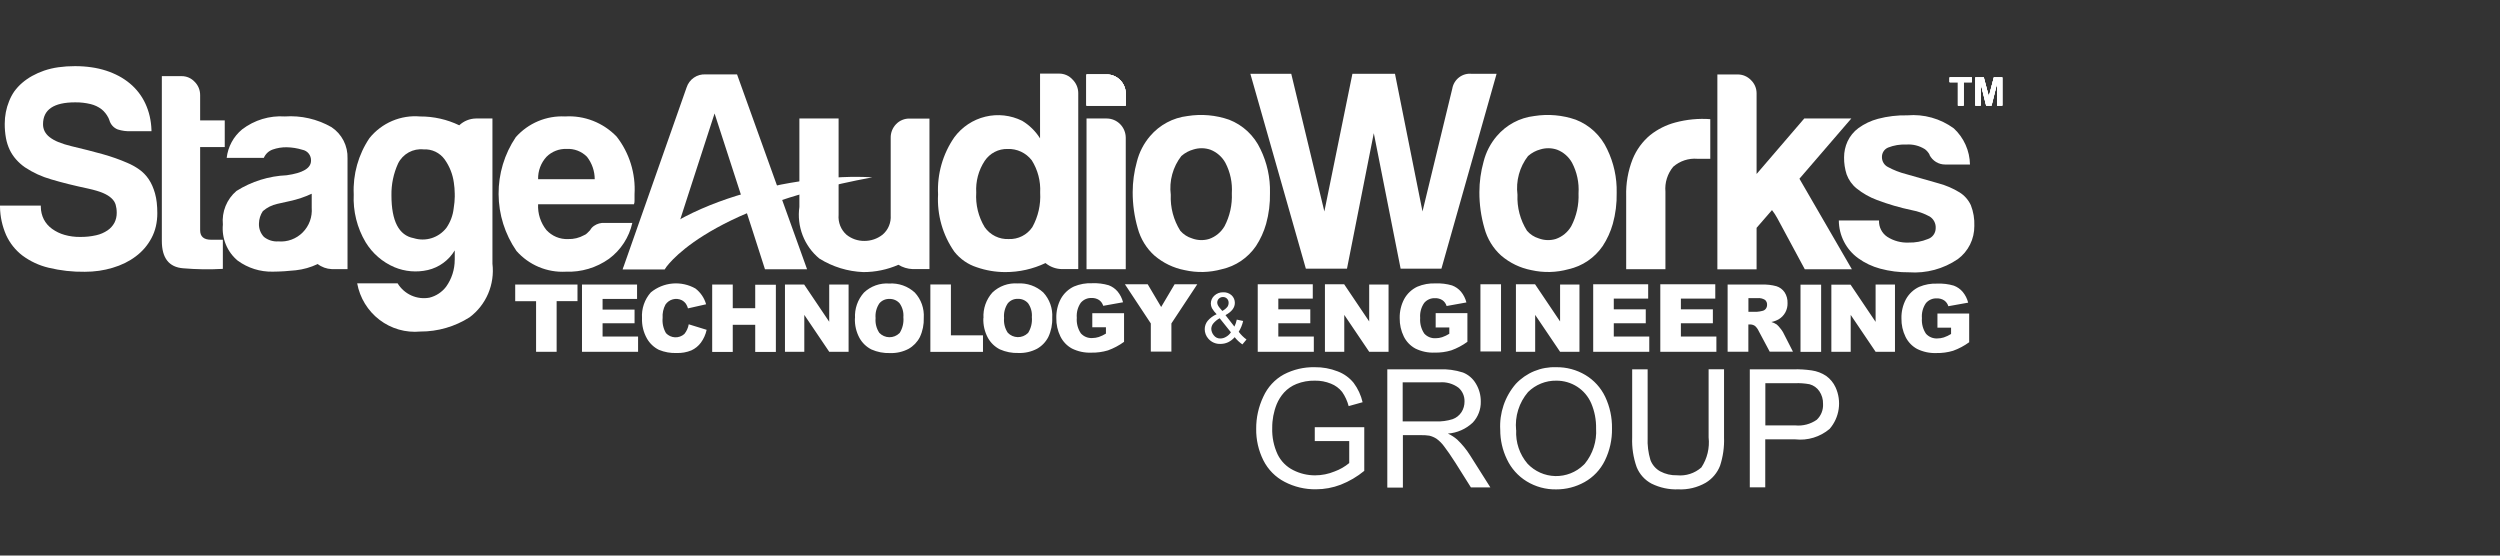 <svg width="216" height="48" viewBox="0 0 216 48" fill="none" xmlns="http://www.w3.org/2000/svg">
<rect x="0" y="0" width="216" height="48" fill="#333333" stroke="none"/>
<path d="M113.596 38.106V36.912H117.873V40.682C117.262 41.185 116.576 41.588 115.841 41.877C115.156 42.14 114.428 42.275 113.694 42.275C112.754 42.288 111.826 42.067 110.991 41.632C110.2 41.223 109.557 40.572 109.155 39.772C108.734 38.928 108.521 37.994 108.535 37.05C108.528 36.088 108.739 35.137 109.152 34.271C109.521 33.453 110.142 32.779 110.924 32.35C111.747 31.922 112.663 31.707 113.589 31.726C114.265 31.716 114.938 31.838 115.569 32.085C116.111 32.287 116.59 32.631 116.956 33.082C117.326 33.578 117.589 34.147 117.729 34.752L116.524 35.088C116.409 34.649 116.218 34.234 115.96 33.862C115.705 33.543 115.372 33.297 114.994 33.149C114.553 32.969 114.08 32.88 113.604 32.889C113.063 32.877 112.525 32.973 112.021 33.173C111.611 33.336 111.242 33.589 110.942 33.914C110.675 34.212 110.46 34.553 110.306 34.924C110.045 35.576 109.913 36.273 109.92 36.977C109.894 37.764 110.054 38.546 110.386 39.259C110.676 39.852 111.152 40.331 111.74 40.622C112.325 40.919 112.97 41.072 113.625 41.07C114.206 41.069 114.781 40.953 115.319 40.729C115.774 40.562 116.198 40.319 116.573 40.008V38.109H113.596V38.106ZM119.863 42.108V31.908H124.338C125.035 31.877 125.733 31.971 126.398 32.184C126.869 32.37 127.264 32.711 127.52 33.152C127.8 33.616 127.945 34.149 127.94 34.692C127.956 35.369 127.706 36.024 127.245 36.514C126.657 37.068 125.899 37.402 125.098 37.461C125.389 37.595 125.661 37.77 125.904 37.981C126.328 38.385 126.701 38.84 127.013 39.337L128.769 42.114H127.088L125.752 39.99C125.36 39.379 125.038 38.91 124.786 38.585C124.598 38.322 124.37 38.092 124.109 37.903C123.921 37.783 123.715 37.695 123.499 37.643C123.253 37.605 123.004 37.59 122.755 37.596H121.21V42.126H119.874L119.863 42.108ZM121.199 36.41H124.073C124.557 36.428 125.041 36.363 125.504 36.217C125.822 36.104 126.093 35.888 126.277 35.603C126.449 35.33 126.538 35.013 126.534 34.69C126.541 34.465 126.498 34.242 126.409 34.037C126.32 33.831 126.187 33.648 126.019 33.501C125.546 33.149 124.962 32.983 124.377 33.035H121.192V36.417L121.199 36.41ZM129.621 37.138C129.537 35.685 130.022 34.257 130.97 33.162C131.418 32.687 131.96 32.314 132.561 32.066C133.162 31.819 133.808 31.703 134.457 31.726C135.342 31.713 136.214 31.947 136.977 32.4C137.719 32.844 138.315 33.499 138.689 34.284C139.092 35.138 139.293 36.075 139.276 37.021C139.294 37.983 139.082 38.936 138.659 39.798C138.275 40.583 137.662 41.23 136.903 41.653C136.152 42.071 135.308 42.288 134.452 42.283C133.554 42.299 132.67 42.058 131.903 41.588C131.164 41.136 130.572 40.476 130.201 39.688C129.817 38.895 129.618 38.024 129.621 37.141V37.138ZM130.999 37.159C130.94 38.22 131.292 39.262 131.98 40.066C132.291 40.394 132.663 40.657 133.074 40.84C133.486 41.023 133.929 41.122 134.379 41.132C134.829 41.141 135.276 41.062 135.695 40.897C136.114 40.732 136.497 40.486 136.821 40.171C136.857 40.137 136.892 40.102 136.926 40.066C137.622 39.214 137.971 38.126 137.902 37.024C137.917 36.278 137.775 35.537 137.484 34.851C137.23 34.259 136.806 33.757 136.267 33.41C135.728 33.065 135.102 32.884 134.464 32.889C134.013 32.882 133.564 32.965 133.145 33.135C132.725 33.304 132.343 33.556 132.021 33.875C131.638 34.324 131.349 34.847 131.172 35.412C130.995 35.977 130.933 36.572 130.991 37.162L130.999 37.159ZM147.621 31.905H148.957V37.802C148.987 38.63 148.87 39.456 148.612 40.243C148.371 40.859 147.934 41.376 147.369 41.713C146.651 42.123 145.834 42.319 145.01 42.28C144.209 42.312 143.413 42.142 142.693 41.786C142.11 41.478 141.654 40.971 141.406 40.355C141.116 39.536 140.985 38.668 141.02 37.799V31.908H142.356V37.797C142.325 38.458 142.408 39.12 142.6 39.753C142.758 40.167 143.056 40.511 143.44 40.724C143.888 40.964 144.39 41.081 144.897 41.065C145.274 41.103 145.655 41.062 146.016 40.946C146.378 40.829 146.712 40.64 146.998 40.388C147.505 39.623 147.726 38.701 147.624 37.786V31.908L147.621 31.905ZM151.182 42.108V31.908H154.99C155.507 31.897 156.023 31.929 156.535 32.004C156.981 32.068 157.407 32.23 157.783 32.48C158.132 32.732 158.411 33.071 158.592 33.464C158.86 34.05 158.954 34.701 158.862 35.339C158.771 35.978 158.498 36.575 158.077 37.06C157.669 37.404 157.196 37.66 156.687 37.815C156.178 37.97 155.644 38.019 155.116 37.961H152.518V42.108H151.182ZM152.518 36.756H155.129C155.779 36.816 156.43 36.644 156.967 36.269C157.152 36.095 157.296 35.882 157.39 35.645C157.484 35.408 157.525 35.153 157.511 34.898C157.522 34.507 157.41 34.122 157.191 33.8C156.99 33.504 156.69 33.291 156.347 33.199C155.936 33.123 155.518 33.092 155.101 33.108H152.526V36.751L152.518 36.756Z" fill="white"/>
<path d="M44.489 24.586H49.895V26.019H48.093V30.393H46.317V26.022H44.514V24.588L44.489 24.586ZM50.284 24.586H55.042V25.827H52.063V26.75H54.826V27.932H52.063V29.077H55.13V30.393H50.284V24.586ZM59.509 28.02L61.054 28.496C60.969 28.896 60.8 29.273 60.56 29.602C60.345 29.893 60.06 30.124 59.733 30.274C59.33 30.438 58.897 30.515 58.462 30.5C57.938 30.52 57.415 30.427 56.93 30.227C56.499 30.013 56.141 29.675 55.9 29.256C55.594 28.718 55.445 28.102 55.47 27.482C55.444 27.08 55.497 26.676 55.628 26.296C55.758 25.915 55.963 25.564 56.229 25.265C56.764 24.825 57.418 24.557 58.105 24.497C58.792 24.437 59.481 24.586 60.084 24.926C60.53 25.267 60.855 25.746 61.008 26.29L59.44 26.644C59.403 26.505 59.345 26.374 59.267 26.253C59.173 26.12 59.048 26.012 58.904 25.936C58.663 25.819 58.389 25.793 58.131 25.863C57.872 25.932 57.647 26.093 57.496 26.316C57.308 26.666 57.223 27.063 57.251 27.461C57.206 27.922 57.308 28.387 57.542 28.785C57.746 29.002 58.026 29.131 58.321 29.144C58.617 29.157 58.907 29.054 59.129 28.856C59.325 28.614 59.456 28.324 59.507 28.015L59.509 28.02ZM61.533 24.586H63.31V26.631H65.251V24.599H67.035V30.407H65.251V28.065H63.31V30.407H61.533V24.586ZM67.823 24.586H69.481L71.644 27.799V24.586H73.318V30.393H71.644L69.492 27.206V30.393H67.821V24.586H67.823ZM73.874 27.492C73.85 27.09 73.906 26.686 74.038 26.306C74.171 25.926 74.378 25.576 74.646 25.278C74.937 25.002 75.281 24.791 75.657 24.656C76.033 24.522 76.432 24.468 76.829 24.497C77.231 24.471 77.634 24.526 78.014 24.66C78.394 24.794 78.743 25.004 79.041 25.278C79.31 25.569 79.518 25.912 79.651 26.287C79.783 26.662 79.839 27.061 79.814 27.458C79.835 28.035 79.719 28.608 79.474 29.129C79.254 29.557 78.913 29.91 78.495 30.144C78.003 30.401 77.453 30.525 76.899 30.505C76.346 30.524 75.796 30.418 75.29 30.193C74.857 29.973 74.498 29.628 74.26 29.202C73.979 28.682 73.842 28.096 73.864 27.505L73.874 27.492ZM75.65 27.492C75.611 27.938 75.725 28.385 75.972 28.757C76.084 28.874 76.217 28.968 76.365 29.033C76.512 29.098 76.671 29.133 76.832 29.136C76.993 29.14 77.153 29.11 77.302 29.051C77.452 28.992 77.589 28.903 77.705 28.791L77.738 28.757C77.986 28.353 78.097 27.879 78.052 27.406C78.088 26.98 77.972 26.554 77.726 26.207C77.615 26.081 77.477 25.982 77.324 25.916C77.17 25.851 77.004 25.822 76.837 25.829C76.674 25.823 76.511 25.855 76.362 25.921C76.213 25.988 76.08 26.088 75.975 26.214C75.725 26.587 75.61 27.036 75.65 27.484V27.492ZM80.383 24.578H82.159V28.973H84.93V30.404H80.383V24.586V24.578ZM84.973 27.484C84.949 27.082 85.005 26.678 85.138 26.298C85.271 25.918 85.477 25.568 85.746 25.27C86.037 24.994 86.381 24.783 86.757 24.648C87.132 24.514 87.532 24.46 87.929 24.489C88.331 24.463 88.733 24.519 89.113 24.653C89.493 24.787 89.843 24.997 90.141 25.27C90.41 25.561 90.617 25.904 90.75 26.279C90.883 26.654 90.939 27.053 90.913 27.45C90.935 28.027 90.819 28.6 90.573 29.121C90.353 29.549 90.013 29.902 89.595 30.136C89.102 30.393 88.551 30.518 87.996 30.498C87.443 30.517 86.893 30.41 86.387 30.185C85.954 29.966 85.595 29.62 85.357 29.194C85.076 28.675 84.939 28.089 84.96 27.497L84.973 27.484ZM86.75 27.484C86.711 27.931 86.824 28.377 87.072 28.749C87.297 28.986 87.606 29.122 87.931 29.128C88.256 29.135 88.57 29.01 88.805 28.783L88.838 28.749C89.086 28.346 89.196 27.871 89.152 27.398C89.188 26.972 89.072 26.547 88.825 26.199C88.714 26.073 88.577 25.974 88.423 25.909C88.269 25.843 88.103 25.814 87.937 25.822C87.774 25.815 87.611 25.847 87.462 25.913C87.312 25.98 87.18 26.081 87.074 26.207C86.824 26.579 86.71 27.028 86.75 27.476V27.484ZM94.374 28.265V27.058H97.118V29.535C96.691 29.846 96.222 30.095 95.725 30.274C95.259 30.413 94.775 30.479 94.289 30.469C93.712 30.492 93.139 30.371 92.62 30.115C92.189 29.881 91.84 29.517 91.621 29.074C91.377 28.577 91.255 28.029 91.266 27.474C91.252 26.898 91.386 26.328 91.655 25.819C91.914 25.351 92.312 24.978 92.793 24.752C93.29 24.544 93.828 24.448 94.366 24.471C94.847 24.451 95.328 24.509 95.79 24.645C96.089 24.756 96.355 24.942 96.562 25.187C96.784 25.458 96.944 25.775 97.031 26.116L95.319 26.423C95.258 26.219 95.131 26.042 94.958 25.92C94.766 25.797 94.541 25.736 94.314 25.746C94.138 25.739 93.963 25.771 93.802 25.842C93.641 25.913 93.497 26.02 93.382 26.155C93.119 26.534 92.996 26.994 93.035 27.456C92.997 27.933 93.121 28.408 93.387 28.804C93.511 28.94 93.662 29.047 93.832 29.117C94.001 29.186 94.183 29.217 94.366 29.207C94.558 29.207 94.749 29.177 94.932 29.118C95.15 29.043 95.358 28.944 95.553 28.822V28.275H94.366L94.374 28.265ZM97.19 24.562H99.163L100.324 26.524L101.485 24.562H103.444L101.209 27.945V30.378H99.43V27.945L97.193 24.562H97.19ZM106.681 29.129C106.522 29.313 106.329 29.462 106.112 29.569C105.904 29.666 105.677 29.716 105.447 29.714C105.251 29.723 105.055 29.687 104.874 29.609C104.693 29.531 104.532 29.413 104.402 29.264C104.201 29.04 104.089 28.748 104.088 28.445C104.087 28.18 104.178 27.923 104.345 27.718C104.557 27.472 104.821 27.277 105.118 27.148C104.962 26.994 104.826 26.82 104.714 26.631C104.652 26.505 104.618 26.366 104.616 26.225C104.616 26.096 104.643 25.968 104.695 25.851C104.747 25.733 104.824 25.628 104.92 25.543C105.023 25.446 105.145 25.37 105.277 25.321C105.41 25.271 105.551 25.248 105.692 25.254C105.823 25.248 105.954 25.267 106.078 25.312C106.202 25.357 106.316 25.425 106.413 25.515C106.502 25.598 106.573 25.7 106.621 25.813C106.668 25.926 106.693 26.047 106.691 26.17C106.691 26.583 106.421 26.935 105.88 27.227L106.652 28.218C106.747 28.027 106.816 27.824 106.858 27.614L107.407 27.732C107.333 28.062 107.204 28.378 107.026 28.666C107.215 28.921 107.441 29.146 107.698 29.332L107.342 29.756C107.094 29.585 106.872 29.378 106.683 29.142L106.681 29.129ZM105.607 26.865C105.778 26.777 105.93 26.655 106.052 26.506C106.119 26.405 106.154 26.286 106.153 26.165C106.155 26.098 106.144 26.032 106.121 25.97C106.097 25.907 106.06 25.851 106.014 25.803C105.968 25.757 105.914 25.721 105.854 25.697C105.795 25.673 105.731 25.661 105.666 25.663C105.601 25.661 105.535 25.672 105.474 25.697C105.413 25.721 105.358 25.757 105.311 25.803C105.265 25.847 105.229 25.9 105.204 25.959C105.18 26.017 105.168 26.081 105.169 26.144C105.171 26.218 105.189 26.291 105.221 26.358C105.262 26.442 105.314 26.521 105.375 26.592L105.61 26.868L105.607 26.865ZM106.348 28.707L105.38 27.497C105.158 27.616 104.962 27.779 104.804 27.976C104.711 28.103 104.659 28.256 104.654 28.413C104.663 28.614 104.737 28.807 104.863 28.962C104.93 29.055 105.019 29.13 105.122 29.18C105.225 29.229 105.339 29.252 105.453 29.246C105.627 29.241 105.797 29.189 105.944 29.095C106.108 29.001 106.248 28.869 106.351 28.71L106.348 28.707ZM108.666 24.56H113.424V25.801H110.447V26.725H113.21V27.932H110.447V29.077H113.514V30.394H108.668V24.586L108.666 24.56ZM114.477 24.56H116.135L118.298 27.773V24.586H119.971V30.394H118.298L116.145 27.206V30.394H114.474V24.586L114.477 24.56ZM124.042 28.262V27.055H126.784V29.532C126.356 29.844 125.887 30.093 125.391 30.271C124.925 30.411 124.44 30.477 123.954 30.466C123.378 30.49 122.804 30.368 122.286 30.113C121.854 29.878 121.505 29.515 121.287 29.072C121.047 28.58 120.926 28.038 120.934 27.49C120.921 26.913 121.055 26.343 121.323 25.835C121.582 25.367 121.98 24.994 122.461 24.768C122.959 24.559 123.496 24.463 124.034 24.487C124.515 24.466 124.996 24.525 125.458 24.661C125.757 24.772 126.023 24.958 126.23 25.202C126.452 25.473 126.612 25.791 126.699 26.131L124.987 26.439C124.926 26.235 124.799 26.058 124.626 25.936C124.434 25.813 124.21 25.752 123.983 25.762C123.807 25.754 123.632 25.787 123.47 25.858C123.309 25.929 123.165 26.036 123.051 26.171C122.788 26.55 122.665 27.01 122.703 27.471C122.665 27.948 122.79 28.424 123.056 28.819C123.179 28.956 123.331 29.063 123.5 29.133C123.669 29.202 123.852 29.233 124.034 29.223C124.227 29.223 124.418 29.193 124.601 29.134C124.818 29.059 125.026 28.96 125.221 28.837V28.291H124.034L124.042 28.262ZM127.904 24.56H129.688V30.368H127.909V24.586L127.904 24.56ZM130.97 24.56H132.629L134.791 27.773V24.586H136.465V30.394H134.791L132.639 27.206V30.394H130.976V24.586L130.97 24.56ZM137.644 24.56H142.402V25.801H139.431V26.725H142.194V27.932H139.431V29.077H142.497V30.394H137.652V24.586L137.644 24.56ZM143.442 24.56H148.2V25.801H145.229V26.725H147.992V27.932H145.229V29.077H148.296V30.394H143.45V24.586L143.442 24.56ZM149.266 30.368V24.586H152.227C152.651 24.57 153.074 24.618 153.484 24.729C153.769 24.818 154.016 25.001 154.187 25.249C154.367 25.528 154.457 25.856 154.444 26.189C154.453 26.471 154.386 26.751 154.25 26.998C154.114 27.245 153.914 27.45 153.672 27.591C153.477 27.7 153.267 27.777 153.049 27.82C153.212 27.869 153.369 27.942 153.512 28.036C153.617 28.127 153.713 28.229 153.795 28.341C153.893 28.452 153.979 28.573 154.053 28.702L154.913 30.386H152.904L151.957 28.611C151.881 28.441 151.772 28.289 151.635 28.164C151.507 28.075 151.355 28.029 151.2 28.031H151.058V30.389H149.274L149.266 30.368ZM151.058 26.938H151.808C151.966 26.926 152.123 26.9 152.276 26.86C152.391 26.837 152.494 26.772 152.565 26.678C152.638 26.582 152.677 26.463 152.675 26.342C152.681 26.261 152.668 26.18 152.637 26.105C152.606 26.03 152.558 25.963 152.498 25.91C152.299 25.788 152.067 25.735 151.836 25.759H151.063V26.941L151.058 26.938ZM155.567 24.596H157.346V30.404H155.564V24.586L155.567 24.596ZM158.232 24.596H159.89L162.052 27.809V24.586H163.726V30.393H162.052L159.9 27.206V30.393H158.229V24.586L158.232 24.596ZM167.395 28.299V27.091H170.137V29.569C169.709 29.88 169.241 30.129 168.744 30.308C168.278 30.447 167.793 30.513 167.307 30.503C166.731 30.526 166.158 30.404 165.639 30.149C165.208 29.915 164.859 29.551 164.64 29.108C164.396 28.611 164.274 28.062 164.285 27.508C164.271 26.931 164.405 26.361 164.674 25.853C164.933 25.385 165.331 25.012 165.812 24.786C166.309 24.577 166.846 24.482 167.385 24.505C167.866 24.484 168.347 24.543 168.809 24.679C169.108 24.79 169.374 24.976 169.581 25.221C169.803 25.491 169.963 25.809 170.05 26.149L168.337 26.456C168.277 26.253 168.15 26.076 167.977 25.954C167.785 25.831 167.56 25.77 167.333 25.78C167.157 25.772 166.982 25.805 166.821 25.876C166.659 25.947 166.516 26.053 166.401 26.188C166.138 26.568 166.015 27.028 166.054 27.489C166.016 27.966 166.14 28.442 166.406 28.837C166.53 28.974 166.681 29.081 166.851 29.151C167.02 29.22 167.202 29.251 167.385 29.241C167.577 29.241 167.768 29.211 167.951 29.152C168.168 29.077 168.377 28.978 168.572 28.856V28.309H167.385L167.395 28.299Z" fill="white"/>
<path d="M140.502 23.264V16.948C140.47 15.854 140.66 14.763 141.061 13.745C141.391 12.935 141.915 12.22 142.585 11.664C143.223 11.162 143.955 10.795 144.737 10.586C145.724 10.32 146.749 10.222 147.768 10.295V13.719H146.653C146.278 13.688 145.901 13.733 145.543 13.85C145.186 13.968 144.855 14.156 144.57 14.404C144.322 14.7 144.135 15.043 144.019 15.413C143.902 15.782 143.859 16.172 143.893 16.558V23.261H140.502L140.502 23.264Z" fill="white"/>
<path d="M93.876 10.238H95.62C96.055 10.239 96.473 10.415 96.781 10.726C97.09 11.038 97.263 11.46 97.265 11.9V23.256H93.876V10.238Z" fill="white"/>
<path d="M112.826 23.214L108.032 6.379H111.565L114.425 18.27L116.848 6.379H120.527L122.904 18.27L125.478 7.654C125.546 7.263 125.76 6.913 126.075 6.676C126.39 6.439 126.782 6.333 127.172 6.379H129.304L124.539 23.214H121.014L118.696 11.505L116.379 23.214H112.826Z" fill="white"/>
<path d="M129.709 22.09C129.005 21.459 128.499 20.633 128.254 19.715C127.962 18.705 127.816 17.659 127.819 16.608C127.82 15.714 127.942 14.824 128.182 13.964C128.387 13.151 128.776 12.398 129.318 11.763C130.144 10.791 131.302 10.17 132.562 10.024C133.765 9.833 134.996 9.942 136.148 10.342C137.344 10.805 138.315 11.718 138.859 12.889C139.43 14.06 139.712 15.353 139.681 16.657C139.7 17.565 139.588 18.471 139.346 19.345C139.153 20.024 138.859 20.669 138.473 21.258C137.774 22.279 136.718 22.995 135.517 23.261C134.467 23.553 133.362 23.579 132.299 23.337C131.344 23.152 130.452 22.722 129.709 22.088V22.09ZM132.026 13.475C131.661 13.944 131.392 14.483 131.235 15.059C131.077 15.635 131.035 16.236 131.11 16.829C131.061 17.925 131.348 19.01 131.931 19.936C132.201 20.249 132.554 20.479 132.948 20.597C133.421 20.775 133.939 20.793 134.423 20.646C134.984 20.451 135.457 20.06 135.757 19.543C136.211 18.671 136.428 17.692 136.385 16.707C136.445 15.79 136.252 14.875 135.826 14.063C135.54 13.547 135.085 13.149 134.539 12.936C134.069 12.773 133.56 12.764 133.084 12.91C132.695 13.014 132.335 13.207 132.031 13.475L132.026 13.475Z" fill="white"/>
<path d="M99.754 22.09C99.05 21.459 98.544 20.633 98.299 19.715C98.008 18.705 97.861 17.659 97.864 16.608C97.865 15.714 97.987 14.824 98.227 13.964C98.432 13.151 98.821 12.398 99.363 11.763C100.189 10.791 101.348 10.17 102.607 10.024C103.81 9.833 105.042 9.942 106.194 10.342C107.389 10.805 108.361 11.718 108.905 12.889C109.475 14.06 109.757 15.353 109.726 16.657C109.746 17.565 109.633 18.471 109.391 19.345C109.198 20.024 108.904 20.669 108.518 21.258C107.82 22.279 106.763 22.995 105.563 23.261C104.512 23.553 103.407 23.579 102.344 23.337C101.389 23.152 100.497 22.722 99.754 22.088V22.09ZM102.072 13.475C101.706 13.944 101.437 14.483 101.28 15.059C101.122 15.635 101.08 16.236 101.155 16.829C101.106 17.925 101.393 19.01 101.976 19.936C102.246 20.249 102.599 20.479 102.993 20.597C103.466 20.775 103.984 20.793 104.468 20.646C105.029 20.451 105.502 20.06 105.802 19.543C106.257 18.671 106.473 17.692 106.43 16.707C106.49 15.79 106.297 14.875 105.872 14.063C105.585 13.547 105.13 13.149 104.584 12.936C104.114 12.773 103.605 12.764 103.13 12.91C102.74 13.014 102.38 13.207 102.076 13.475L102.072 13.475Z" fill="white"/>
<path d="M60.964 6.428H63.681L69.731 23.263H66.093L64.978 19.79L64.056 16.948L61.739 9.803L59.422 16.948L58.505 19.79L57.44 23.263H53.799L59.322 7.555C59.434 7.21 59.656 6.912 59.953 6.708C60.25 6.504 60.606 6.406 60.964 6.428Z" fill="white"/>
<path d="M80.305 10.238V23.248H78.838C78.408 23.23 77.99 23.102 77.623 22.876C76.665 23.296 75.633 23.511 74.59 23.508C73.243 23.456 71.933 23.052 70.787 22.335C70.145 21.804 69.65 21.115 69.348 20.334C69.047 19.553 68.95 18.707 69.067 17.877V10.238H72.455V18.564C72.428 18.883 72.475 19.204 72.593 19.502C72.71 19.799 72.895 20.064 73.132 20.276C73.57 20.631 74.116 20.821 74.677 20.815C75.247 20.82 75.802 20.63 76.253 20.276C76.493 20.073 76.682 19.816 76.804 19.524C76.926 19.233 76.978 18.916 76.956 18.601V11.908C76.952 11.692 76.991 11.477 77.069 11.275C77.148 11.074 77.265 10.89 77.414 10.735C77.567 10.573 77.752 10.446 77.957 10.362C78.162 10.277 78.382 10.238 78.604 10.245H80.298L80.305 10.238Z" fill="white"/>
<path d="M52.239 19.259H54.633C54.354 20.503 53.64 21.604 52.622 22.358C51.532 23.134 50.219 23.526 48.886 23.474C48.088 23.517 47.291 23.378 46.553 23.068C45.815 22.758 45.155 22.284 44.623 21.682C43.628 20.243 43.089 18.532 43.078 16.777C43.067 15.022 43.584 13.305 44.561 11.854C45.095 11.253 45.755 10.78 46.492 10.47C47.23 10.16 48.026 10.02 48.824 10.061C49.647 10.01 50.471 10.14 51.24 10.441C52.008 10.742 52.704 11.207 53.279 11.804C54.381 13.218 54.931 14.992 54.824 16.79V17.31C54.831 17.425 54.814 17.54 54.775 17.648H46.492C46.451 18.455 46.707 19.248 47.21 19.876C47.448 20.134 47.738 20.338 48.06 20.473C48.383 20.607 48.73 20.67 49.079 20.656C49.564 20.672 50.045 20.555 50.47 20.318C50.567 20.282 50.655 20.224 50.727 20.149L50.985 19.889C51.069 19.732 51.191 19.599 51.34 19.504C51.601 19.326 51.912 19.241 52.226 19.259H52.239ZM46.492 15.483H51.384C51.383 14.78 51.147 14.097 50.714 13.545C50.484 13.312 50.207 13.131 49.902 13.014C49.597 12.898 49.271 12.848 48.946 12.868C48.627 12.856 48.31 12.91 48.014 13.027C47.717 13.143 47.447 13.319 47.22 13.545C46.736 14.07 46.474 14.766 46.492 15.483Z" fill="white"/>
<path fill-rule="evenodd" clip-rule="evenodd" d="M57.431 23.264C57.431 23.264 60.547 18.06 75.369 15.322C69.028 14.922 57.521 17.355 53.798 23.264H57.431Z" fill="white"/>
<path d="M39.29 22.467V21.635C39.035 22.059 38.699 22.427 38.301 22.718C37.903 23.009 37.451 23.217 36.973 23.329C36.005 23.554 34.991 23.468 34.074 23.084C33.045 22.645 32.177 21.893 31.591 20.932C30.851 19.686 30.492 18.245 30.562 16.792C30.482 15.063 30.961 13.355 31.926 11.926C32.451 11.28 33.124 10.772 33.887 10.447C34.649 10.123 35.479 9.991 36.303 10.063C37.471 10.057 38.624 10.318 39.679 10.825C40.07 10.457 40.583 10.247 41.118 10.238H42.547V22.787C42.651 23.665 42.524 24.554 42.179 25.366C41.833 26.177 41.282 26.882 40.58 27.409C39.304 28.222 37.825 28.651 36.316 28.645C35.056 28.764 33.798 28.404 32.789 27.633C31.779 26.863 31.091 25.738 30.86 24.481H34.354C34.637 24.944 35.051 25.309 35.542 25.53C36.034 25.75 36.58 25.816 37.109 25.717C37.679 25.575 38.184 25.242 38.543 24.773C39.027 24.098 39.288 23.285 39.287 22.452L39.29 22.467ZM39.29 16.925V16.743C39.287 16.414 39.26 16.086 39.21 15.762C39.11 15.046 38.84 14.366 38.422 13.779C38.215 13.491 37.94 13.261 37.622 13.108C37.304 12.956 36.953 12.887 36.602 12.907C36.157 12.859 35.707 12.949 35.313 13.165C34.92 13.381 34.6 13.713 34.398 14.117C34.002 14.981 33.804 15.924 33.821 16.875C33.821 19.103 34.461 20.336 35.739 20.576C36.245 20.734 36.787 20.734 37.293 20.575C37.799 20.415 38.245 20.104 38.572 19.683C38.913 19.186 39.129 18.611 39.197 18.01C39.258 17.648 39.29 17.282 39.295 16.915L39.29 16.925Z" fill="white"/>
<path d="M27.436 22.819C26.841 23.101 26.205 23.281 25.552 23.352C24.89 23.426 24.226 23.466 23.561 23.472C22.48 23.494 21.422 23.162 20.544 22.525C20.092 22.151 19.738 21.671 19.514 21.126C19.289 20.582 19.201 19.99 19.256 19.402C19.204 18.858 19.283 18.31 19.488 17.804C19.693 17.298 20.016 16.85 20.43 16.498C21.735 15.677 23.228 15.21 24.764 15.143C26.169 14.948 26.872 14.531 26.872 13.883C26.882 13.662 26.812 13.444 26.675 13.271C26.538 13.098 26.344 12.981 26.128 12.941C25.686 12.804 25.226 12.731 24.764 12.723C24.356 12.717 23.951 12.783 23.566 12.918C23.395 12.977 23.237 13.072 23.104 13.196C22.971 13.321 22.865 13.473 22.794 13.641H19.586C19.696 12.673 20.178 11.786 20.927 11.172C21.985 10.368 23.293 9.974 24.614 10.061C26.015 9.964 27.413 10.284 28.636 10.982C29.079 11.274 29.44 11.677 29.684 12.152C29.927 12.626 30.045 13.156 30.026 13.691V23.251H28.662C28.218 23.233 27.791 23.078 27.439 22.806L27.436 22.819ZM26.921 16.743C26.324 17.021 25.698 17.231 25.055 17.37L23.955 17.615C23.495 17.716 23.066 17.931 22.709 18.242C22.497 18.557 22.381 18.928 22.374 19.309C22.364 19.521 22.396 19.734 22.47 19.934C22.544 20.134 22.658 20.316 22.804 20.469C23.157 20.751 23.602 20.889 24.05 20.857C24.437 20.889 24.825 20.837 25.189 20.702C25.553 20.567 25.884 20.354 26.158 20.077C26.432 19.8 26.644 19.466 26.777 19.099C26.911 18.731 26.963 18.338 26.932 17.948V16.743L26.921 16.743Z" fill="white"/>
<path d="M19.251 23.23C18.11 23.295 16.965 23.278 15.827 23.18C14.596 23.084 13.981 22.294 13.983 20.81V6.579H15.708C15.915 6.579 16.12 6.622 16.31 6.705C16.5 6.789 16.671 6.91 16.813 7.063C16.967 7.213 17.089 7.394 17.171 7.593C17.253 7.793 17.294 8.007 17.292 8.224V10.402H19.418V12.705H17.292V19.892C17.292 20.441 17.61 20.715 18.247 20.714H19.254V23.23L19.251 23.23Z" fill="white"/>
<path d="M151.769 10.237V15.033L155.888 10.237H159.954L155.471 15.442L160.003 23.266H155.935L153.564 18.861C153.43 18.611 153.275 18.373 153.1 18.151L151.769 19.686V23.269H148.381V6.433H150.124C150.34 6.43 150.555 6.472 150.754 6.556C150.954 6.641 151.135 6.765 151.285 6.922C151.437 7.067 151.558 7.242 151.641 7.436C151.724 7.629 151.768 7.838 151.769 8.049L151.769 10.237Z" fill="white"/>
<path fill-rule="evenodd" clip-rule="evenodd" d="M166.715 13.36C166.616 13.179 166.481 13.02 166.318 12.894C165.835 12.588 165.268 12.446 164.699 12.489C164.164 12.464 163.63 12.553 163.131 12.749C162.966 12.818 162.826 12.936 162.731 13.089C162.636 13.241 162.591 13.42 162.6 13.6C162.603 13.775 162.654 13.947 162.748 14.095C162.841 14.243 162.974 14.361 163.131 14.437C163.62 14.7 164.139 14.902 164.676 15.039L167.474 15.837C168.117 16.008 168.732 16.271 169.3 16.618C169.729 16.883 170.071 17.271 170.283 17.732C170.505 18.302 170.606 18.913 170.582 19.524C170.586 20.082 170.46 20.632 170.212 21.13C169.964 21.627 169.603 22.058 169.158 22.387C167.916 23.233 166.43 23.634 164.936 23.527C164.096 23.536 163.26 23.43 162.449 23.212C161.765 23.03 161.12 22.724 160.546 22.309C160.032 21.938 159.612 21.449 159.322 20.882C159.031 20.315 158.878 19.687 158.875 19.048H162.346C162.334 19.326 162.394 19.602 162.519 19.849C162.644 20.097 162.83 20.308 163.059 20.461C163.611 20.815 164.257 20.988 164.91 20.958C165.473 20.973 166.033 20.87 166.555 20.657C166.752 20.595 166.925 20.472 167.048 20.305C167.172 20.138 167.24 19.936 167.243 19.728C167.257 19.526 167.217 19.325 167.126 19.145C167.035 18.965 166.897 18.814 166.728 18.708C166.244 18.444 165.723 18.259 165.183 18.159C164.16 17.945 163.156 17.652 162.178 17.282C161.537 17.045 160.938 16.705 160.404 16.275C160.016 15.959 159.721 15.542 159.549 15.07C159.397 14.597 159.322 14.102 159.328 13.605C159.326 13.126 159.428 12.653 159.627 12.218C159.842 11.76 160.167 11.364 160.571 11.065C161.079 10.697 161.65 10.426 162.255 10.266C163.084 10.048 163.938 9.947 164.794 9.965C166.222 9.843 167.646 10.242 168.808 11.091C169.239 11.488 169.585 11.97 169.825 12.507C170.066 13.044 170.195 13.625 170.206 14.214H168.072C167.79 14.217 167.514 14.142 167.273 13.995C167.032 13.848 166.836 13.637 166.707 13.384L166.715 13.36Z" fill="white"/>
<path d="M169.163 9.124V7.1H168.448V6.686H170.368V7.1H169.655V9.124H169.163H169.163ZM170.672 9.124V6.686H171.398L171.836 8.349L172.268 6.686H173V9.124H172.546V7.204L172.068 9.124H171.604L171.128 7.204V9.124H170.672H170.672Z" fill="white"/>
<path d="M169.163 9.124V7.1H168.448V6.686H170.368V7.1H169.655V9.124H169.163H169.163ZM170.672 9.124V6.686H171.398L171.836 8.349L172.268 6.686H173V9.124H172.546V7.204L172.068 9.124H171.604L171.128 7.204V9.124H170.672H170.672Z" fill="white"/>
<path d="M169.163 9.124V7.1H168.448V6.686H170.368V7.1H169.655V9.124H169.163H169.163ZM170.672 9.124V6.686H171.398L171.836 8.349L172.268 6.686H173V9.124H172.546V7.204L172.068 9.124H171.604L171.128 7.204V9.124H170.672H170.672Z" fill="white"/>
<path d="M169.163 9.124V7.1H168.448V6.686H170.368V7.1H169.655V9.124H169.163H169.163ZM170.672 9.124V6.686H171.398L171.836 8.349L172.268 6.686H173V9.124H172.546V7.204L172.068 9.124H171.604L171.128 7.204V9.124H170.672H170.672Z" fill="white"/>
<path d="M93.876 6.431H95.62C96.056 6.432 96.474 6.608 96.782 6.92C97.091 7.232 97.264 7.655 97.265 8.096V9.124H93.876V6.431Z" fill="white"/>
<path d="M93.876 6.431H95.62C96.056 6.432 96.474 6.608 96.782 6.92C97.091 7.232 97.264 7.655 97.265 8.096V9.124H93.876V6.431Z" fill="white"/>
<path d="M93.876 6.431H95.62C96.056 6.432 96.474 6.608 96.782 6.92C97.091 7.232 97.264 7.655 97.265 8.096V9.124H93.876V6.431Z" fill="white"/>
<path d="M93.876 6.431H95.62C96.056 6.432 96.474 6.608 96.782 6.92C97.091 7.232 97.264 7.655 97.265 8.096V9.124H93.876V6.431Z" fill="white"/>
<path d="M89.868 6.36H91.515C91.734 6.359 91.951 6.405 92.151 6.494C92.352 6.584 92.531 6.716 92.677 6.881C92.982 7.183 93.156 7.596 93.161 8.028V23.248H91.714C91.209 23.234 90.722 23.051 90.331 22.728C89.246 23.244 88.06 23.511 86.86 23.508C86.021 23.509 85.187 23.368 84.394 23.092C83.629 22.848 82.954 22.38 82.455 21.747C81.448 20.306 80.952 18.564 81.049 16.802C80.961 15.042 81.455 13.303 82.455 11.859C83.115 10.969 84.062 10.34 85.132 10.081C86.201 9.821 87.328 9.948 88.315 10.438C88.941 10.814 89.47 11.334 89.86 11.955V6.36H89.868ZM84.347 16.639C84.279 17.687 84.534 18.73 85.076 19.626C85.309 19.961 85.623 20.231 85.987 20.41C86.351 20.59 86.754 20.674 87.159 20.654C87.556 20.67 87.951 20.584 88.307 20.405C88.663 20.225 88.968 19.957 89.193 19.626C89.698 18.717 89.933 17.68 89.87 16.639C89.922 15.655 89.668 14.68 89.144 13.849C88.898 13.532 88.581 13.278 88.219 13.107C87.857 12.938 87.46 12.856 87.061 12.871C86.672 12.86 86.286 12.948 85.94 13.128C85.593 13.308 85.297 13.573 85.079 13.899C84.546 14.707 84.29 15.669 84.347 16.639Z" fill="white"/>
<path d="M9.449 10.381C9.443 10.348 9.431 10.318 9.413 10.29L9.395 10.245L9.372 10.193L9.349 10.149C9.277 10.009 9.191 9.877 9.091 9.756C8.996 9.638 8.888 9.53 8.77 9.436C8.49 9.225 8.171 9.075 7.832 8.994C7.393 8.887 6.943 8.836 6.491 8.843C4.642 8.843 3.718 9.473 3.718 10.732C3.715 10.942 3.762 11.15 3.854 11.338C3.957 11.534 4.1 11.706 4.274 11.84C4.504 12.017 4.757 12.161 5.026 12.267C5.39 12.415 5.766 12.534 6.148 12.624C6.663 12.747 7.151 12.867 7.611 12.983C8.071 13.099 8.49 13.211 8.867 13.318C9.252 13.426 9.621 13.542 9.974 13.667C10.328 13.792 10.665 13.925 10.986 14.065C11.349 14.216 11.694 14.406 12.016 14.633C12.18 14.747 12.332 14.877 12.472 15.02C12.613 15.165 12.741 15.323 12.853 15.491C12.971 15.669 13.073 15.857 13.159 16.053C13.253 16.267 13.331 16.487 13.394 16.712C13.464 16.967 13.514 17.228 13.543 17.492C13.577 17.8 13.593 18.109 13.592 18.419C13.594 18.804 13.551 19.188 13.466 19.563C13.384 19.915 13.257 20.255 13.087 20.573C12.922 20.882 12.725 21.171 12.498 21.437C12.267 21.704 12.008 21.945 11.725 22.155C11.436 22.373 11.126 22.563 10.801 22.722C10.457 22.89 10.099 23.029 9.732 23.136C9.349 23.252 8.957 23.339 8.561 23.396C8.152 23.454 7.74 23.482 7.328 23.482C6.273 23.497 5.22 23.379 4.194 23.131C3.376 22.936 2.605 22.576 1.928 22.072C1.327 21.609 0.847 21.004 0.53 20.31C0.195 19.544 0.014 18.718 0 17.88V17.763H3.527V17.875C3.53 18.249 3.618 18.618 3.785 18.952C3.956 19.279 4.201 19.561 4.501 19.774C4.828 20.01 5.194 20.186 5.582 20.295C6.017 20.417 6.467 20.477 6.918 20.471C7.387 20.478 7.854 20.429 8.311 20.326C8.665 20.248 9 20.103 9.3 19.899C9.546 19.731 9.748 19.505 9.89 19.241C10.023 18.976 10.09 18.682 10.085 18.385C10.086 18.263 10.078 18.141 10.062 18.02C10.047 17.908 10.024 17.796 9.993 17.687C9.962 17.585 9.918 17.488 9.861 17.398C9.799 17.303 9.725 17.216 9.642 17.138C9.546 17.047 9.441 16.966 9.328 16.896C9.193 16.813 9.052 16.74 8.906 16.678C8.726 16.602 8.542 16.537 8.355 16.483C8.145 16.42 7.912 16.36 7.655 16.303C7.033 16.171 6.454 16.038 5.917 15.905C5.379 15.771 4.883 15.636 4.428 15.499C3.623 15.272 2.857 14.921 2.158 14.458C1.873 14.261 1.614 14.029 1.385 13.769C1.165 13.52 0.981 13.241 0.837 12.941C0.686 12.62 0.578 12.281 0.515 11.932C0.441 11.523 0.406 11.108 0.409 10.693C0.409 10.356 0.441 10.02 0.505 9.689C0.567 9.366 0.661 9.05 0.785 8.747C0.902 8.446 1.053 8.16 1.236 7.896C1.433 7.626 1.66 7.379 1.913 7.162C2.18 6.932 2.47 6.731 2.778 6.561C3.108 6.379 3.452 6.225 3.808 6.103C4.209 5.967 4.622 5.87 5.041 5.811C5.516 5.745 5.994 5.713 6.473 5.715C6.952 5.713 7.43 5.746 7.904 5.814C8.334 5.875 8.758 5.972 9.171 6.105C9.554 6.229 9.925 6.387 10.281 6.576C10.616 6.756 10.933 6.97 11.226 7.214C11.796 7.687 12.253 8.284 12.565 8.96C12.724 9.305 12.848 9.666 12.933 10.037C13.021 10.425 13.073 10.821 13.087 11.219V11.336H11.311C10.928 11.353 10.546 11.303 10.18 11.187C10.004 11.121 9.846 11.013 9.719 10.873C9.592 10.732 9.5 10.564 9.449 10.381Z" fill="white"/>
</svg>
